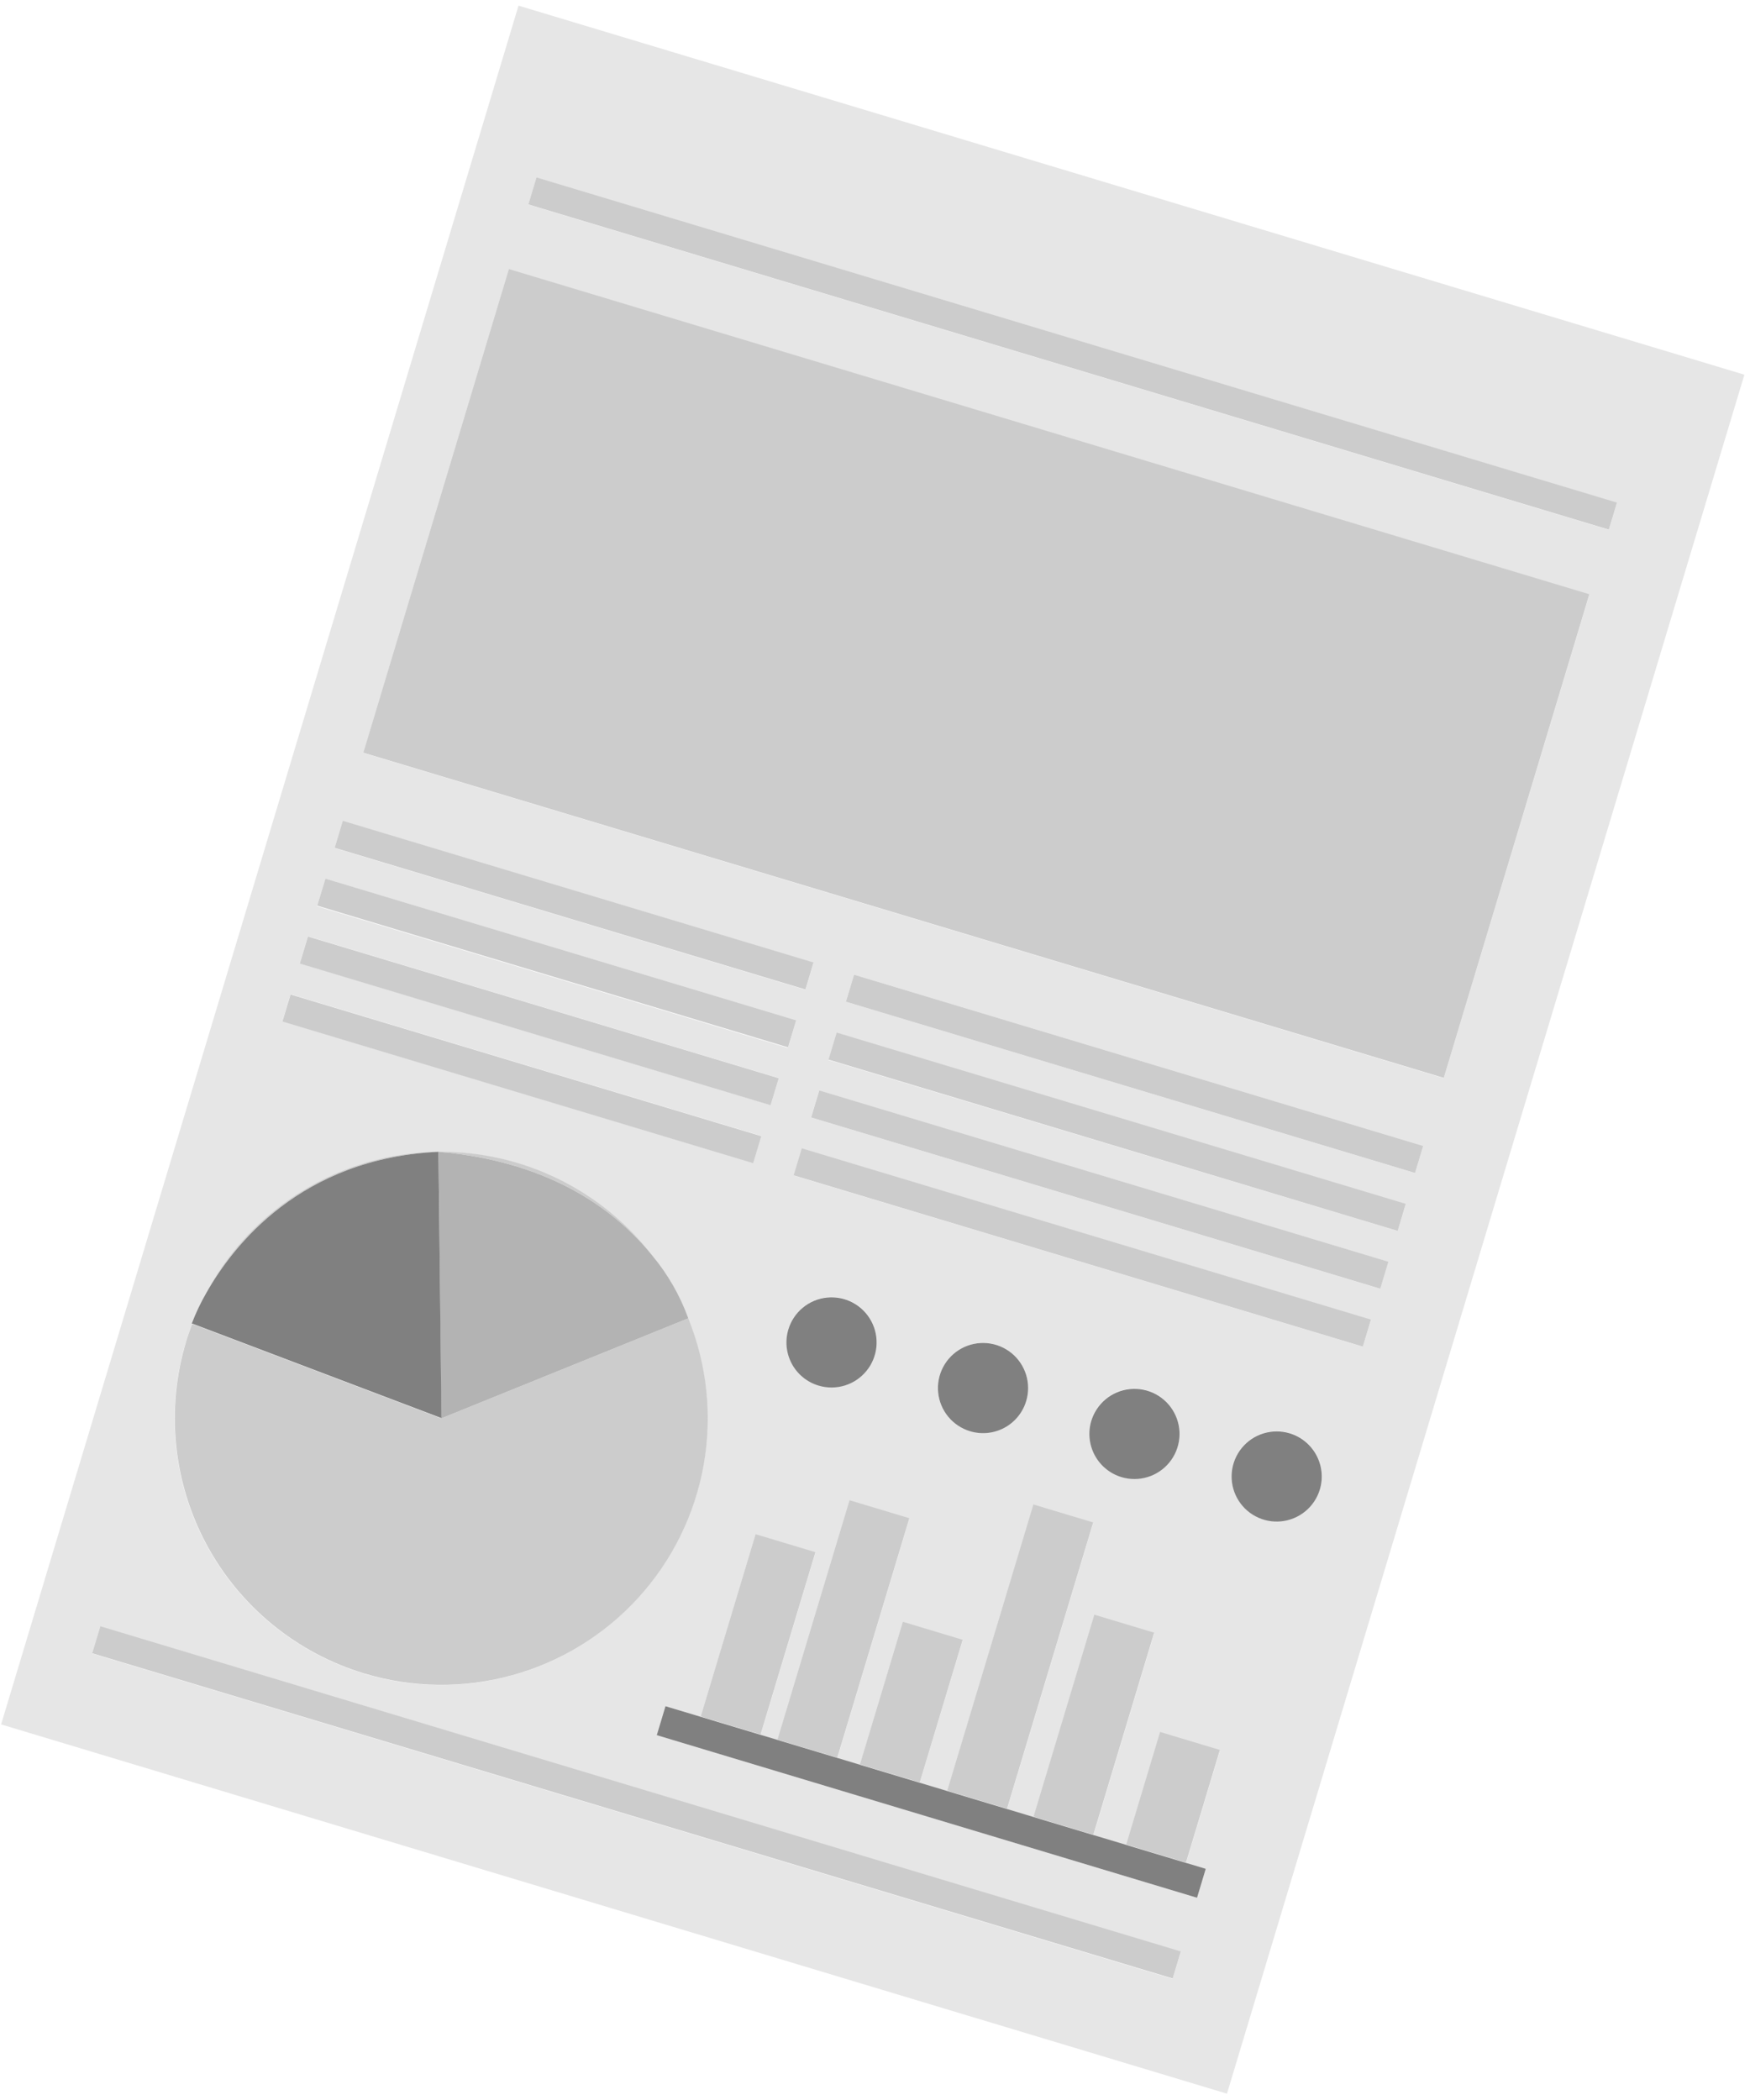 <svg width="160" height="192" viewBox="0 0 160 192" fill="none" xmlns="http://www.w3.org/2000/svg">
<path d="M0.101 157.66L112.18 191.422L159.487 34.257L47.408 0.517L0.101 157.66ZM31.342 75.065L74.383 88.025L73.637 90.495L30.591 77.535L31.342 75.065ZM29.745 80.338L72.786 93.292L72.04 95.812L28.999 82.858L29.745 80.338ZM72.084 121.527C72.319 120.746 72.78 120.052 73.409 119.533C74.037 119.014 74.806 118.693 75.617 118.611C76.428 118.529 77.246 118.689 77.966 119.071C78.686 119.453 79.277 120.041 79.663 120.759C80.05 121.477 80.215 122.293 80.137 123.105C80.06 123.917 79.743 124.687 79.228 125.319C78.712 125.951 78.021 126.415 77.241 126.654C76.462 126.893 75.629 126.896 74.848 126.661C73.806 126.345 72.932 125.631 72.414 124.674C71.897 123.716 71.778 122.594 72.084 121.549V121.527ZM28.154 85.604L71.195 98.564L70.454 101.035L27.413 88.075L28.154 85.604ZM26.562 90.899L69.603 103.853L68.857 106.324L25.816 93.369L26.562 90.899ZM17.017 122.655C17.178 122.102 17.371 121.549 17.57 121.041H17.509C17.879 120.069 18.326 119.128 18.847 118.228C20.907 114.376 23.962 111.147 27.695 108.878C31.428 106.609 35.701 105.383 40.069 105.329C43.841 105.293 47.569 106.133 50.962 107.781C54.355 109.429 57.319 111.842 59.622 114.829C61.041 116.532 62.151 118.47 62.905 120.554C64.366 124.164 64.941 128.072 64.58 131.95C64.22 135.827 62.935 139.562 60.834 142.841C58.732 146.12 55.875 148.847 52.502 150.794C49.129 152.741 45.339 153.851 41.449 154.031C37.558 154.21 33.681 153.455 30.143 151.828C26.605 150.2 23.509 147.748 21.114 144.677C18.719 141.606 17.095 138.006 16.378 134.178C15.662 130.35 15.873 126.406 16.995 122.677L17.017 122.655ZM107.211 180.921L8.429 151.183L9.17 148.712L107.963 178.451L107.211 180.921ZM110.24 170.863L109.444 173.51L60.047 158.644L60.849 155.996L64.065 156.964L69.083 140.295L74.555 141.953L69.537 158.622L71.079 159.086L77.666 137.195L83.138 138.853L76.55 160.744L78.617 161.368L82.541 148.314L88.012 149.972L84.083 163.015L86.597 163.772L94.473 137.598L99.944 139.256L92.069 165.43L94.489 166.16L100.049 147.684L105.52 149.342L99.96 167.818L102.956 168.719L106.056 158.423L111.528 160.081L108.427 170.377L110.24 170.863ZM85.923 125.722C86.156 124.94 86.617 124.246 87.245 123.726C87.874 123.206 88.642 122.884 89.454 122.801C90.265 122.718 91.083 122.877 91.804 123.259C92.525 123.641 93.116 124.229 93.503 124.947C93.89 125.665 94.055 126.481 93.977 127.294C93.9 128.106 93.583 128.876 93.068 129.508C92.552 130.14 91.861 130.605 91.081 130.844C90.301 131.083 89.467 131.085 88.686 130.85C88.168 130.695 87.686 130.439 87.268 130.097C86.849 129.755 86.502 129.333 86.246 128.857C85.991 128.381 85.832 127.858 85.778 127.32C85.724 126.783 85.777 126.239 85.934 125.722H85.923ZM99.767 129.889C100.001 129.108 100.462 128.414 101.091 127.895C101.72 127.376 102.489 127.055 103.3 126.972C104.111 126.89 104.929 127.05 105.649 127.433C106.369 127.815 106.96 128.402 107.346 129.12C107.733 129.838 107.897 130.655 107.82 131.467C107.742 132.278 107.426 133.049 106.91 133.681C106.395 134.312 105.704 134.777 104.924 135.016C104.144 135.255 103.311 135.258 102.53 135.023C102.012 134.867 101.53 134.61 101.112 134.267C100.693 133.925 100.346 133.503 100.09 133.026C99.835 132.549 99.675 132.027 99.622 131.489C99.568 130.95 99.621 130.407 99.778 129.889H99.767ZM120.674 136.156C120.44 136.937 119.979 137.631 119.35 138.15C118.721 138.669 117.953 138.99 117.141 139.072C116.33 139.155 115.513 138.994 114.792 138.612C114.072 138.23 113.481 137.642 113.095 136.924C112.709 136.206 112.544 135.39 112.621 134.578C112.699 133.767 113.015 132.996 113.531 132.364C114.046 131.732 114.738 131.268 115.517 131.029C116.297 130.79 117.13 130.787 117.911 131.022C118.429 131.177 118.912 131.434 119.332 131.776C119.751 132.118 120.099 132.54 120.356 133.017C120.612 133.493 120.773 134.016 120.827 134.555C120.882 135.093 120.83 135.637 120.674 136.156ZM124.598 123.124L72.593 107.484L73.333 105.014L125.344 120.682L124.598 123.124ZM126.19 117.835L74.151 102.168L74.892 99.703L126.93 115.365L126.19 117.835ZM127.781 112.541L75.749 96.917L76.495 94.447L128.533 110.109L127.781 112.541ZM129.373 107.252L77.335 91.584L78.081 89.114L130.119 104.782L129.373 107.252ZM131.998 98.575L33.216 68.837L46.524 24.624L145.312 54.363L131.998 98.575ZM49.05 16.229L147.832 45.968L147.091 48.438L48.303 18.705L49.05 16.229Z" fill="#E6E6E6"/>
<path d="M49.05 16.218L48.306 18.69L147.093 48.422L147.837 45.95L49.05 16.218Z" fill="#CCCCCC"/>
<path d="M9.174 148.686L8.43 151.158L107.218 180.89L107.962 178.418L9.174 148.686Z" fill="#CCCCCC"/>
<path d="M46.525 24.598L33.216 68.819L132.003 98.55L145.312 54.33L46.525 24.598Z" fill="#CCCCCC"/>
<path d="M31.341 75.044L30.597 77.515L73.638 90.469L74.381 87.998L31.341 75.044Z" fill="#CCCCCC"/>
<path d="M29.751 80.332L29.007 82.804L72.048 95.757L72.792 93.286L29.751 80.332Z" fill="#CCCCCC"/>
<path d="M28.156 85.624L27.412 88.096L70.453 101.05L71.197 98.578L28.156 85.624Z" fill="#CCCCCC"/>
<path d="M26.565 90.923L25.821 93.395L68.862 106.349L69.606 103.877L26.565 90.923Z" fill="#CCCCCC"/>
<path d="M78.083 89.114L77.339 91.585L129.376 107.246L130.12 104.775L78.083 89.114Z" fill="#CCCCCC"/>
<path d="M76.494 94.407L75.75 96.879L127.787 112.54L128.531 110.069L76.494 94.407Z" fill="#CCCCCC"/>
<path d="M74.903 99.695L74.159 102.167L126.197 117.828L126.94 115.357L74.903 99.695Z" fill="#CCCCCC"/>
<path d="M73.308 104.988L72.564 107.459L124.602 123.12L125.345 120.649L73.308 104.988Z" fill="#CCCCCC"/>
<path d="M33.321 153.006C37.72 154.332 42.405 154.386 46.834 153.163C51.263 151.94 55.256 149.489 58.351 146.094C61.447 142.698 63.519 138.496 64.329 133.973C65.138 129.45 64.652 124.791 62.927 120.532L40.345 129.679L17.57 121.041C17.371 121.593 17.178 122.107 17.017 122.655C16.095 125.718 15.785 128.933 16.105 132.116C16.425 135.3 17.369 138.389 18.883 141.207C20.396 144.026 22.451 146.518 24.928 148.543C27.405 150.567 30.257 152.084 33.321 153.006Z" fill="#CCCCCC"/>
<path d="M59.645 114.807C57.342 111.82 54.377 109.407 50.985 107.759C47.592 106.11 43.864 105.271 40.092 105.307C50.576 106.202 56.478 110.872 59.645 114.807Z" fill="#CCCCCC"/>
<path d="M40.069 105.307C35.701 105.361 31.428 106.587 27.695 108.856C23.962 111.125 20.906 114.353 18.847 118.206C21.306 113.851 27.485 105.903 40.069 105.307Z" fill="#CCCCCC"/>
<path d="M40.346 129.679L62.928 120.532C62.174 118.448 61.063 116.51 59.645 114.807C56.478 110.872 50.576 106.202 40.092 105.307L40.346 129.679Z" fill="#B3B3B3"/>
<path d="M40.086 105.307C27.502 105.903 21.323 113.851 18.864 118.206C18.343 119.106 17.896 120.047 17.527 121.019H17.587L40.362 129.657L40.086 105.307Z" fill="#808080"/>
<path d="M74.841 126.683C75.622 126.918 76.455 126.915 77.235 126.677C78.014 126.438 78.706 125.973 79.221 125.341C79.737 124.709 80.053 123.939 80.131 123.127C80.208 122.315 80.044 121.499 79.657 120.781C79.271 120.063 78.68 119.475 77.96 119.093C77.24 118.711 76.422 118.551 75.611 118.633C74.8 118.715 74.031 119.036 73.402 119.555C72.773 120.074 72.312 120.768 72.078 121.549C71.922 122.068 71.869 122.612 71.923 123.151C71.978 123.69 72.138 124.213 72.394 124.69C72.651 125.167 72.999 125.588 73.419 125.93C73.839 126.272 74.322 126.528 74.841 126.683Z" fill="#808080"/>
<path d="M93.825 128.093C94.06 127.312 94.057 126.479 93.818 125.699C93.579 124.92 93.115 124.228 92.483 123.713C91.851 123.197 91.081 122.881 90.269 122.803C89.457 122.726 88.641 122.89 87.922 123.277C87.204 123.663 86.617 124.254 86.235 124.974C85.853 125.694 85.692 126.512 85.775 127.323C85.857 128.134 86.178 128.903 86.697 129.532C87.216 130.161 87.91 130.622 88.691 130.856C89.21 131.012 89.754 131.065 90.293 131.011C90.832 130.956 91.355 130.796 91.832 130.54C92.308 130.283 92.73 129.935 93.072 129.515C93.414 129.095 93.67 128.612 93.825 128.093Z" fill="#808080"/>
<path d="M102.535 135.051C103.316 135.285 104.149 135.283 104.929 135.044C105.709 134.805 106.4 134.34 106.915 133.708C107.431 133.076 107.747 132.306 107.825 131.494C107.903 130.683 107.738 129.866 107.351 129.148C106.965 128.43 106.374 127.843 105.654 127.46C104.934 127.078 104.116 126.918 103.305 127C102.494 127.082 101.725 127.403 101.096 127.922C100.467 128.442 100.007 129.136 99.772 129.916C99.459 130.964 99.575 132.092 100.092 133.055C100.61 134.017 101.489 134.735 102.535 135.051Z" fill="#808080"/>
<path d="M117.91 131.044C117.13 130.809 116.297 130.812 115.517 131.051C114.737 131.29 114.046 131.755 113.531 132.386C113.015 133.018 112.699 133.789 112.621 134.6C112.543 135.412 112.708 136.229 113.095 136.947C113.481 137.665 114.072 138.252 114.792 138.634C115.512 139.017 116.33 139.177 117.141 139.094C117.952 139.012 118.721 138.691 119.35 138.172C119.979 137.653 120.439 136.959 120.674 136.178C120.987 135.131 120.871 134.002 120.353 133.04C119.835 132.077 118.957 131.36 117.91 131.044Z" fill="#808080"/>
<path d="M69.082 140.268L64.065 156.939L69.537 158.585L74.554 141.915L69.082 140.268Z" fill="#CCCCCC"/>
<path d="M77.668 137.162L71.079 159.055L76.551 160.702L83.141 138.809L77.668 137.162Z" fill="#CCCCCC"/>
<path d="M82.546 148.277L78.62 161.322L84.092 162.969L88.018 149.924L82.546 148.277Z" fill="#CCCCCC"/>
<path d="M94.478 137.55L86.6 163.725L92.072 165.372L99.95 139.197L94.478 137.55Z" fill="#CCCCCC"/>
<path d="M100.051 147.627L94.49 166.102L99.962 167.749L105.523 149.274L100.051 147.627Z" fill="#CCCCCC"/>
<path d="M106.062 158.35L102.963 168.648L108.435 170.295L111.534 159.996L106.062 158.35Z" fill="#CCCCCC"/>
<path d="M99.966 167.774L94.495 166.127L92.074 165.397L86.603 163.75L84.088 162.993L78.617 161.346L76.55 160.722L71.079 159.075L69.537 158.611L64.066 156.964L60.844 155.996L60.048 158.644L109.444 173.51L110.24 170.863L108.433 170.321L102.962 168.674L99.966 167.774Z" fill="#808080"/>
</svg>
